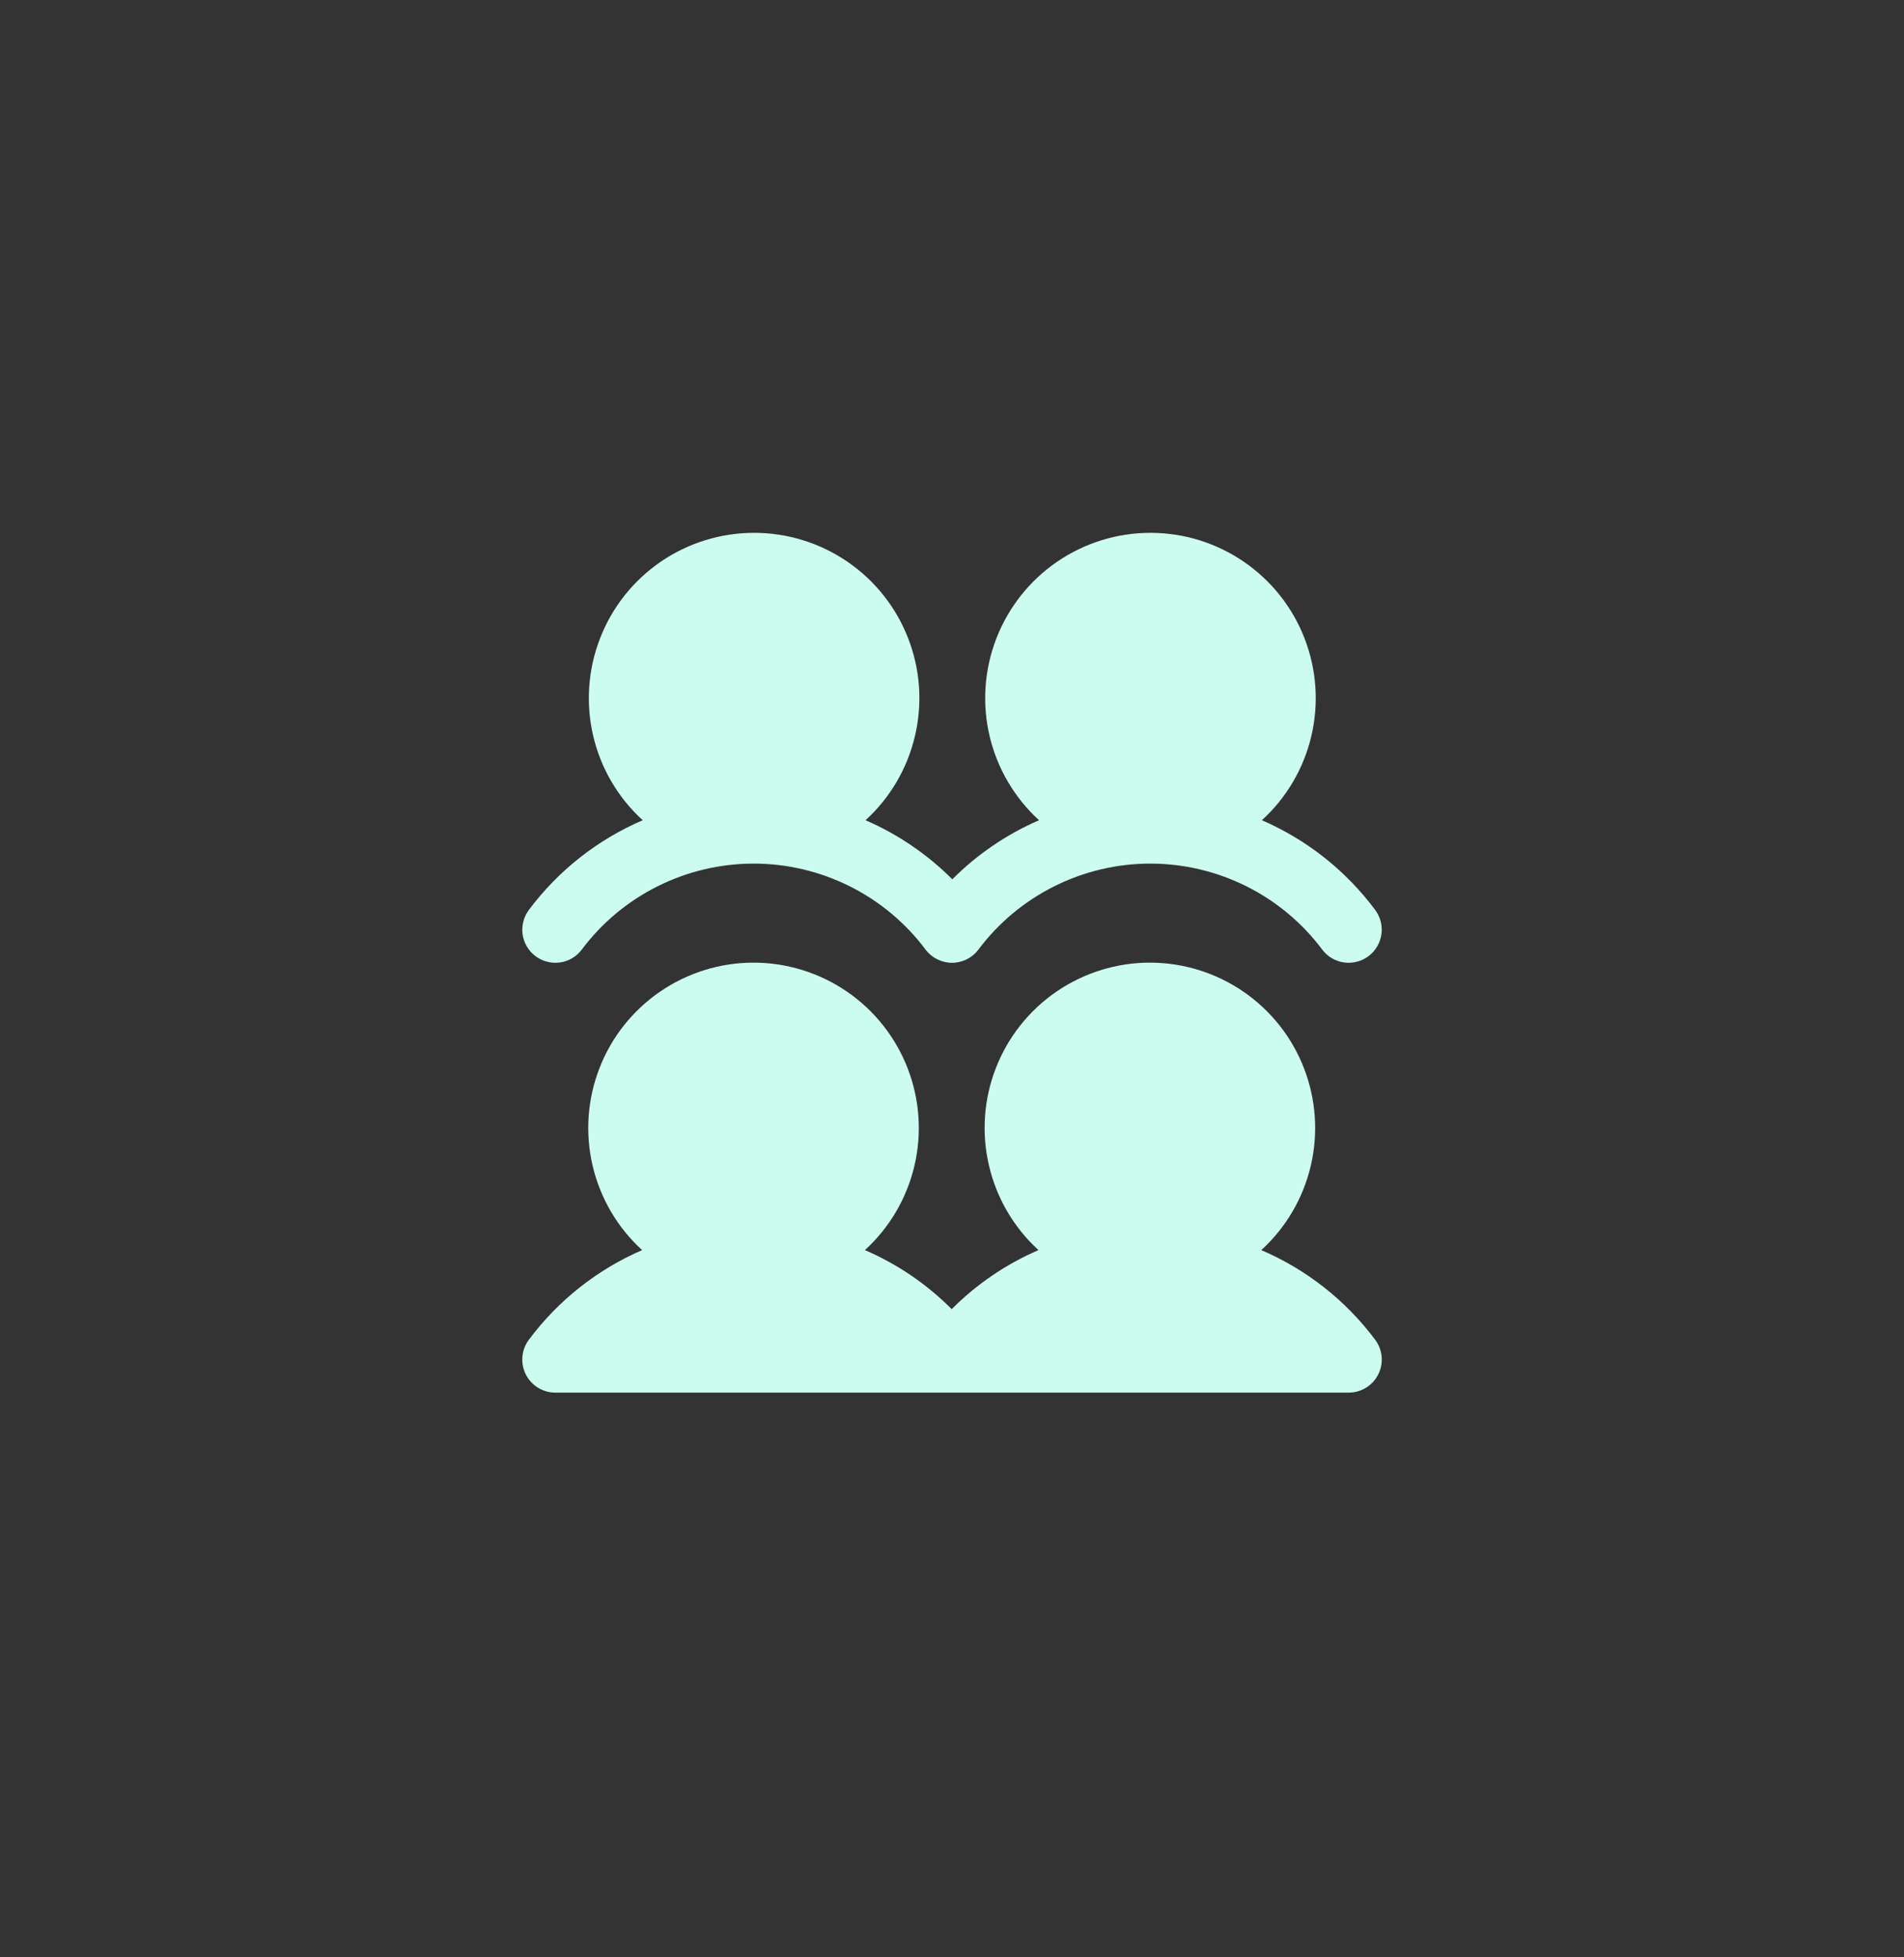 <svg width="36" height="37" viewBox="0 0 36 37" fill="none" xmlns="http://www.w3.org/2000/svg">
<rect x="0" y="0" width="36" height="37" fill="#333333" stroke="none"/>
<path d="M26 25.324C26.07 25.417 26.113 25.528 26.123 25.643C26.134 25.759 26.112 25.875 26.06 25.979C26.008 26.083 25.928 26.171 25.829 26.232C25.73 26.293 25.616 26.325 25.5 26.325H10.5C10.384 26.325 10.27 26.293 10.171 26.232C10.073 26.171 9.993 26.083 9.941 25.98C9.889 25.876 9.867 25.759 9.878 25.644C9.888 25.528 9.93 25.418 10 25.325C10.553 24.583 11.291 23.999 12.141 23.631C11.675 23.206 11.349 22.65 11.205 22.036C11.061 21.423 11.106 20.78 11.334 20.193C11.561 19.605 11.962 19.1 12.482 18.744C13.002 18.388 13.617 18.197 14.247 18.197C14.877 18.197 15.493 18.388 16.013 18.744C16.533 19.1 16.933 19.605 17.161 20.193C17.389 20.78 17.434 21.423 17.29 22.036C17.146 22.65 16.819 23.206 16.354 23.631C16.967 23.895 17.523 24.274 17.994 24.747C18.466 24.274 19.023 23.895 19.635 23.631C19.17 23.206 18.843 22.65 18.7 22.036C18.555 21.423 18.6 20.78 18.828 20.193C19.056 19.605 19.456 19.1 19.976 18.744C20.496 18.388 21.112 18.197 21.742 18.197C22.372 18.197 22.988 18.388 23.508 18.744C24.027 19.1 24.428 19.605 24.655 20.193C24.883 20.78 24.928 21.423 24.784 22.036C24.64 22.65 24.314 23.206 23.848 23.631C24.702 23.997 25.444 24.581 26 25.324ZM10.125 18.075C10.191 18.124 10.265 18.16 10.345 18.18C10.424 18.201 10.507 18.205 10.588 18.194C10.67 18.182 10.748 18.155 10.818 18.113C10.889 18.071 10.951 18.016 11 17.95C11.378 17.445 11.869 17.036 12.433 16.754C12.997 16.472 13.619 16.325 14.25 16.325C14.881 16.325 15.503 16.472 16.067 16.754C16.631 17.036 17.122 17.445 17.5 17.95C17.558 18.028 17.634 18.091 17.721 18.134C17.807 18.177 17.903 18.2 18 18.2C18.097 18.2 18.193 18.177 18.279 18.134C18.366 18.091 18.442 18.028 18.5 17.95C18.878 17.445 19.369 17.036 19.933 16.754C20.497 16.472 21.119 16.325 21.75 16.325C22.381 16.325 23.003 16.472 23.567 16.754C24.131 17.036 24.622 17.445 25 17.95C25.049 18.016 25.111 18.071 25.182 18.113C25.252 18.155 25.331 18.182 25.412 18.194C25.493 18.205 25.576 18.201 25.655 18.18C25.735 18.16 25.81 18.124 25.875 18.075C25.941 18.025 25.996 17.964 26.038 17.893C26.08 17.822 26.107 17.744 26.119 17.663C26.131 17.581 26.126 17.499 26.106 17.419C26.085 17.34 26.049 17.265 26 17.199C25.447 16.457 24.709 15.873 23.859 15.505C24.325 15.081 24.651 14.525 24.795 13.911C24.939 13.298 24.894 12.655 24.666 12.068C24.439 11.48 24.038 10.975 23.518 10.619C22.998 10.263 22.383 10.072 21.753 10.072C21.122 10.072 20.507 10.263 19.987 10.619C19.467 10.975 19.067 11.48 18.839 12.068C18.611 12.655 18.566 13.298 18.71 13.911C18.854 14.525 19.181 15.081 19.646 15.505C19.033 15.77 18.477 16.149 18.006 16.622C17.534 16.149 16.977 15.77 16.365 15.505C16.83 15.081 17.157 14.525 17.3 13.911C17.445 13.298 17.4 12.655 17.172 12.068C16.944 11.48 16.544 10.975 16.024 10.619C15.504 10.263 14.888 10.072 14.258 10.072C13.628 10.072 13.012 10.263 12.492 10.619C11.973 10.975 11.572 11.48 11.345 12.068C11.117 12.655 11.072 13.298 11.216 13.911C11.36 14.525 11.686 15.081 12.152 15.505C11.298 15.872 10.556 16.456 10 17.2C9.951 17.266 9.915 17.34 9.895 17.42C9.874 17.499 9.87 17.582 9.881 17.663C9.893 17.745 9.92 17.823 9.962 17.893C10.004 17.964 10.059 18.026 10.125 18.075Z" fill="#CCFBEF"/>
</svg>
